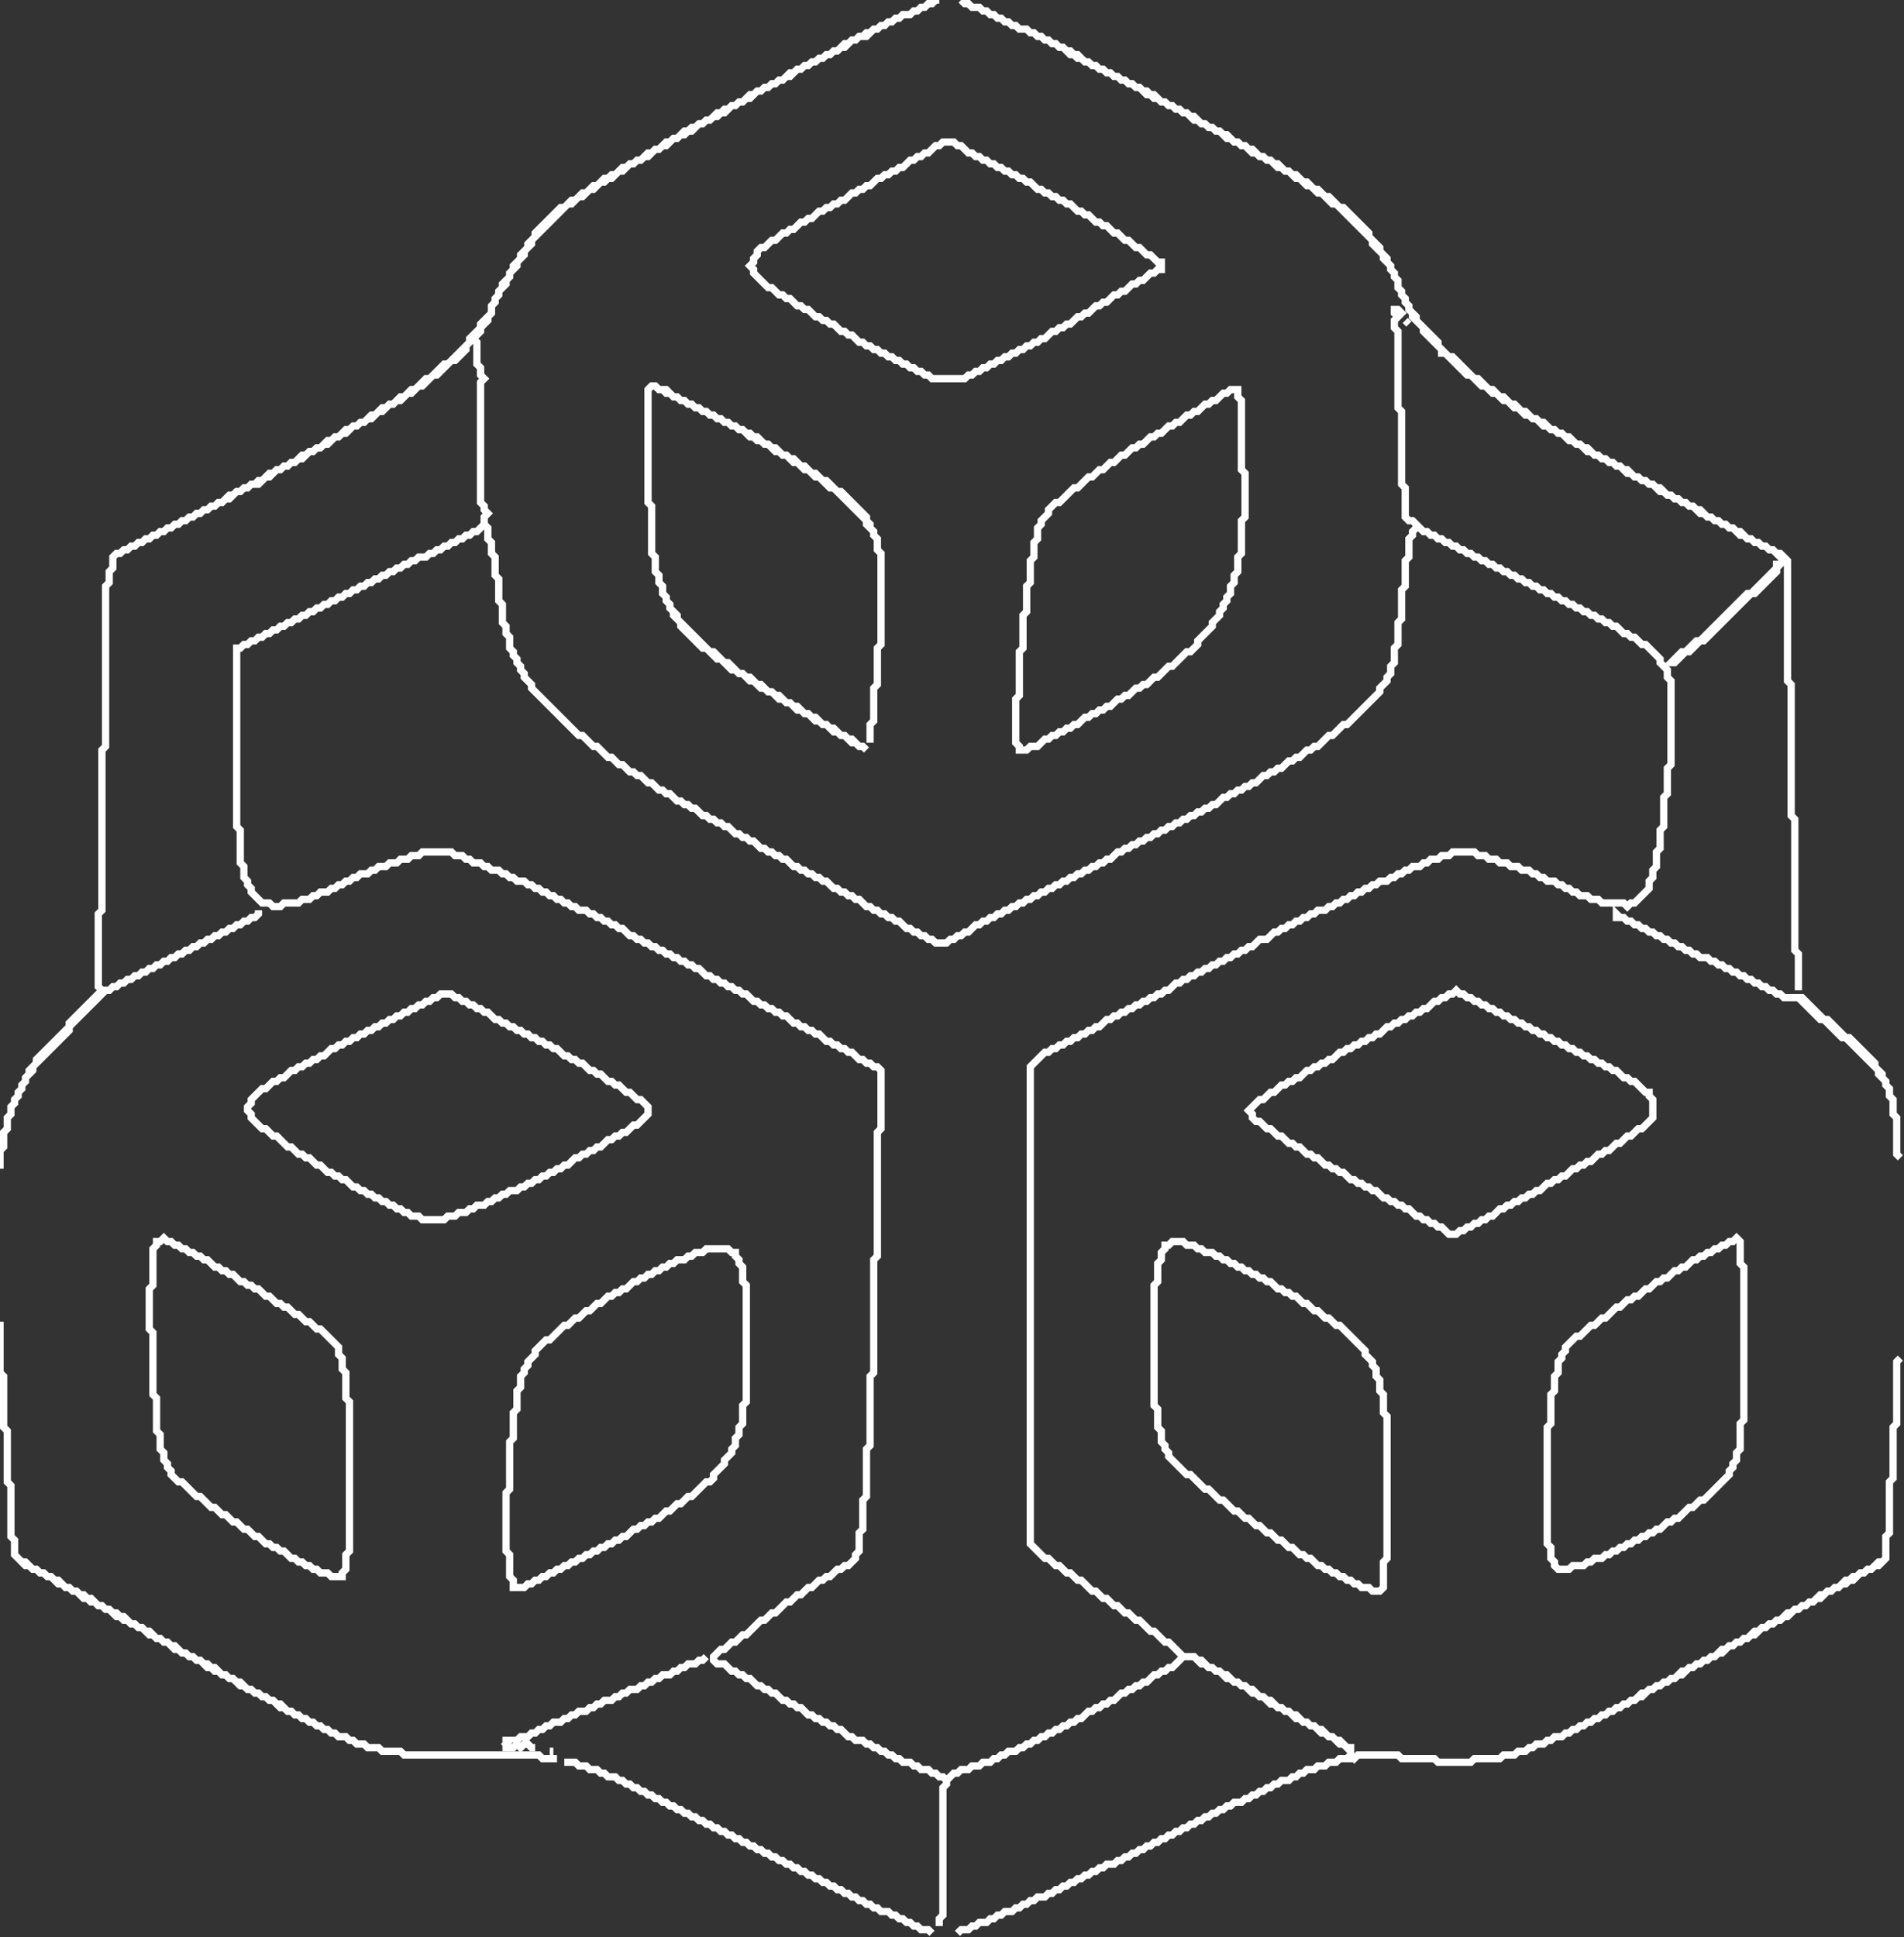 <?xml version="1.0" encoding="utf-8" ?>
<svg baseProfile="full" height="532px" version="1.1" width="523px" xmlns="http://www.w3.org/2000/svg" xmlns:ev="http://www.w3.org/2001/xml-events" xmlns:xlink="http://www.w3.org/1999/xlink"><rect width="100%" height="100%" fill="#333333" stroke="none"/><defs /><path d="M 155,484 L 158,484 L 159,485 L 161,485 L 162,486 L 164,486 L 165,487 L 166,487 L 167,488 L 169,488 L 170,489 L 171,489 L 172,490 L 173,490 L 174,491 L 175,491 L 176,492 L 177,492 L 178,493 L 179,493 L 180,494 L 181,494 L 182,495 L 183,495 L 184,496 L 185,496 L 186,497 L 187,497 L 188,498 L 189,498 L 190,499 L 191,499 L 192,500 L 193,500 L 194,501 L 195,501 L 196,502 L 197,502 L 198,503 L 199,503 L 200,504 L 201,504 L 202,505 L 203,505 L 204,506 L 205,506 L 206,507 L 207,507 L 208,508 L 209,508 L 210,509 L 211,509 L 212,510 L 213,510 L 214,511 L 215,511 L 216,512 L 217,512 L 218,513 L 219,513 L 220,514 L 221,514 L 222,515 L 223,515 L 224,516 L 225,516 L 226,517 L 227,517 L 228,518 L 229,518 L 230,519 L 231,519 L 232,520 L 233,520 L 234,521 L 235,521 L 236,522 L 237,522 L 238,523 L 239,523 L 240,524 L 241,524 L 242,525 L 244,525 L 245,526 L 246,526 L 247,527 L 248,527 L 249,528 L 250,528 L 251,529 L 252,529 L 253,530 L 255,530 L 256,531 L 255,530 L 253,530 L 252,529 L 251,529 L 250,528 L 249,528 L 248,527 L 247,527 L 246,526 L 245,526 L 244,525 L 242,525 L 241,524 L 240,524 L 239,523 L 238,523 L 237,522 L 236,522 L 235,521 L 234,521 L 233,520 L 232,520 L 231,519 L 230,519 L 229,518 L 228,518 L 227,517 L 226,517 L 225,516 L 224,516 L 223,515 L 222,515 L 221,514 L 220,514 L 219,513 L 218,513 L 217,512 L 216,512 L 215,511 L 214,511 L 213,510 L 212,510 L 211,509 L 210,509 L 209,508 L 208,508 L 207,507 L 206,507 L 205,506 L 204,506 L 203,505 L 202,505 L 201,504 L 200,504 L 199,503 L 198,503 L 197,502 L 196,502 L 195,501 L 194,501 L 193,500 L 192,500 L 191,499 L 190,499 L 189,498 L 188,498 L 187,497 L 186,497 L 185,496 L 184,496 L 183,495 L 182,495 L 181,494 L 180,494 L 179,493 L 178,493 L 177,492 L 176,492 L 175,491 L 174,491 L 173,490 L 172,490 L 171,489 L 170,489 L 169,488 L 167,488 L 166,487 L 165,487 L 164,486 L 162,486 L 161,485 L 159,485 L 158,484 Z" fill="none" stroke="white" stroke-width="2" /><path d="M 151,481 L 152,481 Z" fill="none" stroke="white" stroke-width="2" /><path d="M 194,455 L 193,456 L 192,456 L 191,457 L 189,457 L 188,458 L 187,458 L 186,459 L 185,459 L 184,460 L 182,460 L 181,461 L 180,461 L 179,462 L 178,462 L 177,463 L 176,463 L 175,464 L 173,464 L 172,465 L 171,465 L 170,466 L 169,466 L 168,467 L 166,467 L 165,468 L 164,468 L 163,469 L 162,469 L 161,470 L 159,470 L 158,471 L 157,471 L 156,472 L 155,472 L 154,473 L 152,473 L 151,474 L 150,474 L 149,475 L 148,475 L 147,476 L 146,476 L 145,477 L 143,477 L 142,478 L 142,479 L 141,480 L 140,480 L 139,479 L 140,478 L 139,478 L 139,480 L 141,480 L 142,479 L 143,480 L 144,479 L 145,479 L 146,480 L 147,480 L 146,480 L 145,479 L 144,479 L 143,480 L 142,479 L 142,478 L 143,477 L 145,477 L 146,476 L 147,476 L 148,475 L 149,475 L 150,474 L 151,474 L 152,473 L 154,473 L 155,472 L 156,472 L 157,471 L 158,471 L 159,470 L 161,470 L 162,469 L 163,469 L 164,468 L 165,468 L 166,467 L 168,467 L 169,466 L 170,466 L 171,465 L 172,465 L 173,464 L 175,464 L 176,463 L 177,463 L 178,462 L 179,462 L 180,461 L 181,461 L 182,460 L 184,460 L 185,459 L 186,459 L 187,458 L 188,458 L 189,457 L 191,457 L 192,456 L 193,456 Z" fill="none" stroke="white" stroke-width="2" /><path d="M 0,363 L 0,377 L 1,378 L 1,392 L 2,393 L 2,407 L 3,408 L 3,422 L 4,423 L 4,427 L 7,430 L 8,430 L 9,431 L 10,431 L 11,432 L 12,432 L 13,433 L 14,433 L 16,435 L 17,435 L 18,436 L 19,436 L 20,437 L 21,437 L 23,439 L 24,439 L 25,440 L 26,440 L 27,441 L 28,441 L 29,442 L 30,442 L 32,444 L 33,444 L 34,445 L 35,445 L 36,446 L 37,446 L 38,447 L 39,447 L 41,449 L 42,449 L 43,450 L 44,450 L 45,451 L 46,451 L 48,453 L 49,453 L 50,454 L 51,454 L 52,455 L 53,455 L 54,456 L 55,456 L 57,458 L 58,458 L 59,459 L 60,459 L 61,460 L 62,460 L 63,461 L 64,461 L 66,463 L 67,463 L 68,464 L 69,464 L 70,465 L 71,465 L 72,466 L 73,466 L 74,467 L 75,467 L 77,469 L 78,469 L 79,470 L 80,470 L 81,471 L 82,471 L 83,472 L 84,472 L 85,473 L 86,473 L 87,474 L 88,474 L 89,475 L 90,475 L 91,476 L 92,476 L 93,477 L 95,477 L 96,478 L 97,478 L 98,479 L 100,479 L 101,480 L 104,480 L 105,481 L 110,481 L 111,482 L 148,482 L 149,483 L 153,483 L 149,483 L 148,482 L 111,482 L 110,481 L 105,481 L 104,480 L 101,480 L 100,479 L 98,479 L 97,478 L 96,478 L 95,477 L 93,477 L 92,476 L 91,476 L 90,475 L 89,475 L 88,474 L 87,474 L 86,473 L 85,473 L 84,472 L 83,472 L 82,471 L 81,471 L 80,470 L 79,470 L 77,468 L 76,468 L 75,467 L 74,467 L 73,466 L 72,466 L 71,465 L 70,465 L 69,464 L 68,464 L 66,462 L 65,462 L 64,461 L 63,461 L 62,460 L 61,460 L 59,458 L 58,458 L 57,457 L 56,457 L 55,456 L 54,456 L 53,455 L 52,455 L 51,454 L 50,454 L 48,452 L 47,452 L 46,451 L 45,451 L 44,450 L 43,450 L 41,448 L 40,448 L 39,447 L 38,447 L 37,446 L 36,446 L 34,444 L 33,444 L 32,443 L 31,443 L 30,442 L 29,442 L 28,441 L 27,441 L 25,439 L 24,439 L 23,438 L 22,438 L 21,437 L 20,437 L 19,436 L 18,436 L 16,434 L 15,434 L 14,433 L 13,433 L 12,432 L 11,432 L 10,431 L 9,431 L 7,429 L 6,429 L 4,427 L 4,423 L 3,422 L 3,408 L 2,407 L 2,393 L 1,392 L 1,378 L 0,377 Z" fill="none" stroke="white" stroke-width="2" /><path d="M 194,343 L 193,344 L 191,344 L 190,345 L 189,345 L 188,346 L 186,346 L 185,347 L 184,347 L 183,348 L 182,348 L 181,349 L 180,349 L 179,350 L 178,350 L 177,351 L 176,351 L 175,352 L 174,352 L 172,354 L 171,354 L 170,355 L 169,355 L 168,356 L 167,356 L 165,358 L 164,358 L 162,360 L 161,360 L 159,362 L 158,362 L 156,364 L 155,364 L 151,368 L 150,368 L 147,371 L 147,372 L 145,374 L 145,375 L 144,376 L 144,377 L 143,378 L 143,381 L 142,382 L 142,387 L 141,388 L 141,395 L 140,396 L 140,409 L 139,410 L 139,426 L 140,427 L 140,433 L 141,434 L 141,436 L 144,436 L 145,435 L 146,435 L 147,434 L 148,434 L 149,433 L 150,433 L 151,432 L 152,432 L 153,431 L 154,431 L 155,430 L 156,430 L 157,429 L 158,429 L 159,428 L 160,428 L 161,427 L 162,427 L 163,426 L 164,426 L 165,425 L 166,425 L 167,424 L 168,424 L 169,423 L 170,423 L 171,422 L 172,422 L 174,420 L 175,420 L 176,419 L 177,419 L 178,418 L 179,418 L 180,417 L 181,417 L 183,415 L 184,415 L 186,413 L 187,413 L 189,411 L 190,411 L 194,407 L 195,407 L 196,406 L 196,405 L 199,402 L 199,401 L 201,399 L 201,398 L 202,397 L 202,395 L 203,394 L 203,392 L 204,391 L 204,386 L 205,385 L 205,353 L 204,352 L 204,348 L 203,347 L 203,346 L 202,345 L 202,344 L 201,344 L 200,343 Z" fill="none" stroke="white" stroke-width="2" /><path d="M 322,341 L 321,342 L 320,342 L 320,343 L 319,344 L 319,346 L 318,347 L 318,352 L 317,353 L 317,386 L 318,387 L 318,392 L 319,393 L 319,396 L 320,397 L 320,398 L 321,399 L 321,400 L 326,405 L 327,405 L 331,409 L 332,409 L 335,412 L 336,412 L 339,415 L 340,415 L 342,417 L 343,417 L 345,419 L 346,419 L 348,421 L 349,421 L 351,423 L 352,423 L 354,425 L 355,425 L 357,427 L 358,427 L 359,428 L 360,428 L 362,430 L 363,430 L 364,431 L 365,431 L 366,432 L 367,432 L 368,433 L 369,433 L 370,434 L 371,434 L 372,435 L 373,435 L 374,436 L 376,436 L 377,437 L 379,437 L 380,436 L 380,429 L 381,428 L 381,389 L 380,388 L 380,383 L 379,382 L 379,379 L 378,378 L 378,376 L 377,375 L 377,374 L 375,372 L 375,371 L 368,364 L 367,364 L 365,362 L 364,362 L 362,360 L 361,360 L 359,358 L 358,358 L 356,356 L 355,356 L 354,355 L 353,355 L 352,354 L 351,354 L 349,352 L 348,352 L 347,351 L 346,351 L 345,350 L 344,350 L 343,349 L 342,349 L 341,348 L 340,348 L 339,347 L 338,347 L 337,346 L 336,346 L 335,345 L 334,345 L 333,344 L 331,344 L 330,343 L 329,343 L 328,342 L 326,342 L 325,341 Z" fill="none" stroke="white" stroke-width="2" /><path d="M 477,340 L 476,341 L 475,341 L 474,342 L 473,342 L 472,343 L 471,343 L 470,344 L 469,344 L 468,345 L 467,345 L 466,346 L 465,346 L 463,348 L 462,348 L 461,349 L 460,349 L 458,351 L 457,351 L 456,352 L 455,352 L 453,354 L 452,354 L 450,356 L 449,356 L 448,357 L 447,357 L 445,359 L 444,359 L 441,362 L 440,362 L 438,364 L 437,364 L 434,367 L 433,367 L 430,370 L 430,371 L 429,372 L 429,373 L 428,374 L 428,377 L 427,378 L 427,382 L 426,383 L 426,391 L 425,392 L 425,424 L 426,425 L 426,428 L 427,429 L 427,430 L 428,431 L 431,431 L 432,430 L 435,430 L 436,429 L 437,429 L 438,428 L 440,428 L 441,427 L 442,427 L 443,426 L 444,426 L 445,425 L 446,425 L 447,424 L 448,424 L 449,423 L 450,423 L 451,422 L 452,422 L 453,421 L 454,421 L 455,420 L 456,420 L 458,418 L 459,418 L 460,417 L 461,417 L 464,414 L 465,414 L 467,412 L 468,412 L 475,405 L 475,404 L 476,403 L 476,402 L 477,401 L 477,399 L 478,398 L 478,391 L 479,390 L 479,348 L 478,347 L 478,341 Z" fill="none" stroke="white" stroke-width="2" /><path d="M 45,340 L 44,341 L 43,341 L 43,342 L 42,343 L 42,353 L 41,354 L 41,365 L 42,366 L 42,383 L 43,384 L 43,393 L 44,394 L 44,398 L 45,399 L 45,401 L 46,402 L 46,403 L 47,404 L 47,405 L 49,407 L 50,407 L 54,411 L 55,411 L 58,414 L 59,414 L 61,416 L 62,416 L 64,418 L 65,418 L 67,420 L 68,420 L 70,422 L 71,422 L 73,424 L 74,424 L 75,425 L 76,425 L 77,426 L 78,426 L 80,428 L 81,428 L 82,429 L 83,429 L 84,430 L 85,430 L 86,431 L 87,431 L 88,432 L 90,432 L 91,433 L 94,433 L 94,432 L 95,431 L 95,427 L 96,426 L 96,385 L 95,384 L 95,377 L 94,376 L 94,373 L 93,372 L 93,370 L 88,365 L 87,365 L 85,363 L 84,363 L 82,361 L 81,361 L 79,359 L 78,359 L 77,358 L 76,358 L 74,356 L 73,356 L 71,354 L 70,354 L 69,353 L 68,353 L 67,352 L 66,352 L 64,350 L 63,350 L 62,349 L 61,349 L 60,348 L 59,348 L 57,346 L 56,346 L 55,345 L 54,345 L 53,344 L 52,344 L 51,343 L 50,343 L 49,342 L 48,342 L 47,341 L 46,341 Z" fill="none" stroke="white" stroke-width="2" /><path d="M 121,273 L 120,274 L 119,274 L 118,275 L 117,275 L 116,276 L 115,276 L 114,277 L 113,277 L 112,278 L 111,278 L 110,279 L 109,279 L 108,280 L 107,280 L 106,281 L 105,281 L 104,282 L 103,282 L 102,283 L 101,283 L 100,284 L 99,284 L 98,285 L 97,285 L 96,286 L 95,286 L 94,287 L 93,287 L 92,288 L 91,288 L 89,290 L 88,290 L 87,291 L 86,291 L 85,292 L 84,292 L 83,293 L 82,293 L 81,294 L 80,294 L 78,296 L 77,296 L 76,297 L 75,297 L 73,299 L 72,299 L 69,302 L 69,303 L 68,304 L 68,305 L 69,306 L 69,307 L 72,310 L 73,310 L 75,312 L 76,312 L 79,315 L 80,315 L 82,317 L 83,317 L 84,318 L 85,318 L 87,320 L 88,320 L 90,322 L 91,322 L 92,323 L 93,323 L 94,324 L 95,324 L 97,326 L 98,326 L 99,327 L 100,327 L 101,328 L 102,328 L 103,329 L 104,329 L 105,330 L 106,330 L 107,331 L 108,331 L 109,332 L 110,332 L 111,333 L 112,333 L 113,334 L 115,334 L 116,335 L 122,335 L 123,334 L 125,334 L 126,333 L 128,333 L 129,332 L 130,332 L 131,331 L 133,331 L 134,330 L 135,330 L 136,329 L 137,329 L 138,328 L 139,328 L 140,327 L 142,327 L 143,326 L 144,326 L 145,325 L 146,325 L 147,324 L 148,324 L 149,323 L 150,323 L 151,322 L 152,322 L 153,321 L 154,321 L 155,320 L 156,320 L 158,318 L 159,318 L 160,317 L 161,317 L 162,316 L 163,316 L 164,315 L 165,315 L 167,313 L 168,313 L 169,312 L 170,312 L 171,311 L 172,311 L 174,309 L 175,309 L 178,306 L 178,304 L 176,302 L 175,302 L 173,300 L 172,300 L 170,298 L 169,298 L 168,297 L 167,297 L 165,295 L 164,295 L 163,294 L 162,294 L 160,292 L 159,292 L 158,291 L 157,291 L 156,290 L 155,290 L 153,288 L 152,288 L 151,287 L 150,287 L 149,286 L 148,286 L 147,285 L 146,285 L 145,284 L 144,284 L 143,283 L 142,283 L 141,282 L 140,282 L 139,281 L 138,281 L 137,280 L 136,280 L 134,278 L 133,278 L 132,277 L 131,277 L 130,276 L 129,276 L 128,275 L 127,275 L 126,274 L 125,274 L 124,273 Z" fill="none" stroke="white" stroke-width="2" /><path d="M 400,272 L 399,273 L 398,273 L 397,274 L 396,274 L 395,275 L 394,275 L 392,277 L 391,277 L 390,278 L 389,278 L 388,279 L 387,279 L 386,280 L 385,280 L 384,281 L 383,281 L 382,282 L 381,282 L 379,284 L 378,284 L 377,285 L 376,285 L 375,286 L 374,286 L 373,287 L 372,287 L 371,288 L 370,288 L 369,289 L 368,289 L 366,291 L 365,291 L 364,292 L 363,292 L 362,293 L 361,293 L 360,294 L 359,294 L 357,296 L 356,296 L 355,297 L 354,297 L 353,298 L 352,298 L 350,300 L 349,300 L 347,302 L 346,302 L 343,305 L 344,306 L 344,307 L 345,308 L 346,308 L 348,310 L 349,310 L 351,312 L 352,312 L 354,314 L 355,314 L 356,315 L 357,315 L 359,317 L 360,317 L 361,318 L 362,318 L 364,320 L 365,320 L 366,321 L 367,321 L 368,322 L 369,322 L 371,324 L 372,324 L 373,325 L 374,325 L 375,326 L 376,326 L 377,327 L 378,327 L 380,329 L 381,329 L 382,330 L 383,330 L 384,331 L 385,331 L 386,332 L 387,332 L 389,334 L 390,334 L 391,335 L 392,335 L 393,336 L 394,336 L 395,337 L 396,337 L 398,339 L 400,339 L 401,338 L 402,338 L 403,337 L 404,337 L 405,336 L 406,336 L 407,335 L 408,335 L 409,334 L 410,334 L 412,332 L 413,332 L 414,331 L 415,331 L 416,330 L 417,330 L 418,329 L 419,329 L 420,328 L 421,328 L 422,327 L 423,327 L 425,325 L 426,325 L 427,324 L 428,324 L 429,323 L 430,323 L 432,321 L 433,321 L 434,320 L 435,320 L 436,319 L 437,319 L 439,317 L 440,317 L 441,316 L 442,316 L 444,314 L 445,314 L 447,312 L 448,312 L 450,310 L 451,310 L 454,307 L 454,302 L 453,301 L 453,300 L 452,300 L 449,297 L 448,297 L 447,296 L 446,296 L 444,294 L 443,294 L 442,293 L 441,293 L 440,292 L 439,292 L 438,291 L 437,291 L 436,290 L 435,290 L 434,289 L 433,289 L 432,288 L 431,288 L 430,287 L 429,287 L 428,286 L 427,286 L 426,285 L 425,285 L 424,284 L 423,284 L 422,283 L 421,283 L 420,282 L 419,282 L 418,281 L 417,281 L 416,280 L 415,280 L 414,279 L 413,279 L 412,278 L 411,278 L 410,277 L 409,277 L 408,276 L 407,276 L 406,275 L 405,275 L 404,274 L 403,274 L 402,273 L 401,273 Z" fill="none" stroke="white" stroke-width="2" /><path d="M 444,251 L 444,252 L 446,252 L 447,253 L 448,253 L 449,254 L 450,254 L 451,255 L 452,255 L 453,256 L 454,256 L 455,257 L 456,257 L 457,258 L 458,258 L 459,259 L 460,259 L 461,260 L 462,260 L 463,261 L 464,261 L 465,262 L 466,262 L 467,263 L 469,263 L 470,264 L 471,264 L 472,265 L 473,265 L 474,266 L 475,266 L 476,267 L 477,267 L 478,268 L 479,268 L 480,269 L 481,269 L 482,270 L 483,270 L 484,271 L 485,271 L 486,272 L 487,272 L 488,273 L 489,273 L 490,274 L 494,274 L 500,280 L 501,280 L 506,285 L 507,285 L 516,294 L 516,295 L 518,297 L 518,298 L 519,299 L 519,301 L 520,302 L 520,306 L 521,307 L 521,317 L 522,318 L 521,317 L 521,307 L 520,306 L 520,302 L 519,301 L 519,299 L 518,298 L 518,297 L 517,296 L 517,295 L 515,293 L 515,292 L 508,285 L 507,285 L 502,280 L 501,280 L 495,274 L 490,274 L 489,273 L 488,273 L 487,272 L 486,272 L 485,271 L 484,271 L 483,270 L 482,270 L 481,269 L 480,269 L 479,268 L 478,268 L 477,267 L 476,267 L 475,266 L 474,266 L 473,265 L 472,265 L 471,264 L 470,264 L 469,263 L 467,263 L 466,262 L 465,262 L 464,261 L 463,261 L 462,260 L 461,260 L 460,259 L 459,259 L 458,258 L 457,258 L 456,257 L 455,257 L 454,256 L 453,256 L 452,255 L 451,255 L 450,254 L 449,254 L 448,253 L 447,253 L 446,252 L 445,252 Z" fill="none" stroke="white" stroke-width="2" /><path d="M 338,107 L 337,108 L 336,108 L 334,110 L 333,110 L 332,111 L 331,111 L 329,113 L 328,113 L 327,114 L 326,114 L 324,116 L 323,116 L 322,117 L 321,117 L 319,119 L 318,119 L 317,120 L 316,120 L 314,122 L 313,122 L 312,123 L 311,123 L 309,125 L 308,125 L 306,127 L 305,127 L 303,129 L 302,129 L 300,131 L 299,131 L 296,134 L 295,134 L 291,138 L 290,138 L 288,140 L 288,141 L 286,143 L 286,144 L 285,145 L 285,148 L 284,149 L 284,153 L 283,154 L 283,160 L 282,161 L 282,168 L 281,169 L 281,178 L 280,179 L 280,191 L 279,192 L 279,204 L 280,205 L 280,206 L 282,206 L 283,205 L 285,205 L 287,203 L 288,203 L 289,202 L 290,202 L 291,201 L 292,201 L 293,200 L 294,200 L 295,199 L 296,199 L 298,197 L 299,197 L 300,196 L 301,196 L 302,195 L 303,195 L 304,194 L 305,194 L 307,192 L 308,192 L 309,191 L 310,191 L 312,189 L 313,189 L 314,188 L 315,188 L 317,186 L 318,186 L 321,183 L 322,183 L 326,179 L 327,179 L 329,177 L 329,176 L 333,172 L 333,171 L 335,169 L 335,168 L 336,167 L 336,166 L 337,165 L 337,164 L 338,163 L 338,161 L 339,160 L 339,158 L 340,157 L 340,153 L 341,152 L 341,143 L 342,142 L 342,130 L 341,129 L 341,110 L 340,109 L 340,107 Z" fill="none" stroke="white" stroke-width="2" /><path d="M 179,106 L 178,107 L 178,138 L 179,139 L 179,152 L 180,153 L 180,157 L 181,158 L 181,160 L 182,161 L 182,163 L 183,164 L 183,165 L 184,166 L 184,167 L 185,168 L 185,169 L 187,171 L 187,172 L 193,178 L 194,178 L 197,181 L 198,181 L 201,184 L 202,184 L 203,185 L 204,185 L 206,187 L 207,187 L 209,189 L 210,189 L 211,190 L 212,190 L 214,192 L 215,192 L 216,193 L 217,193 L 219,195 L 220,195 L 221,196 L 222,196 L 224,198 L 225,198 L 226,199 L 227,199 L 229,201 L 230,201 L 231,202 L 232,202 L 234,204 L 235,204 L 236,205 L 237,205 L 238,206 L 237,205 L 236,205 L 234,203 L 233,203 L 232,202 L 231,202 L 229,200 L 228,200 L 227,199 L 226,199 L 224,197 L 223,197 L 222,196 L 221,196 L 219,194 L 218,194 L 217,193 L 216,193 L 214,191 L 213,191 L 212,190 L 211,190 L 209,188 L 208,188 L 206,186 L 205,186 L 204,185 L 203,185 L 200,182 L 199,182 L 196,179 L 195,179 L 186,170 L 186,169 L 184,167 L 184,166 L 183,165 L 183,164 L 182,163 L 182,161 L 181,160 L 181,158 L 180,157 L 180,153 L 179,152 L 179,139 L 178,138 L 178,107 L 179,106 L 180,106 L 181,107 L 182,107 L 183,108 L 184,108 L 185,109 L 186,109 L 187,110 L 188,110 L 189,111 L 190,111 L 191,112 L 192,112 L 193,113 L 194,113 L 195,114 L 196,114 L 197,115 L 198,115 L 199,116 L 200,116 L 201,117 L 202,117 L 203,118 L 204,118 L 206,120 L 207,120 L 208,121 L 209,121 L 210,122 L 211,122 L 213,124 L 214,124 L 215,125 L 216,125 L 218,127 L 219,127 L 221,129 L 222,129 L 224,131 L 225,131 L 228,134 L 229,134 L 238,143 L 238,144 L 240,146 L 240,147 L 241,148 L 241,151 L 242,152 L 242,177 L 241,178 L 241,188 L 240,189 L 240,198 L 239,199 L 239,204 L 239,199 L 240,198 L 240,189 L 241,188 L 241,178 L 242,177 L 242,152 L 241,151 L 241,148 L 240,147 L 240,146 L 239,145 L 239,144 L 238,143 L 238,142 L 231,135 L 230,135 L 227,132 L 226,132 L 224,130 L 223,130 L 221,128 L 220,128 L 218,126 L 217,126 L 216,125 L 215,125 L 213,123 L 212,123 L 211,122 L 210,122 L 208,120 L 207,120 L 206,119 L 205,119 L 204,118 L 203,118 L 202,117 L 201,117 L 200,116 L 199,116 L 198,115 L 197,115 L 196,114 L 195,114 L 194,113 L 193,113 L 192,112 L 191,112 L 190,111 L 189,111 L 188,110 L 187,110 L 186,109 L 185,109 L 183,107 L 181,107 L 180,106 Z" fill="none" stroke="white" stroke-width="2" /><path d="M 386,88 L 387,89 Z" fill="none" stroke="white" stroke-width="2" /><path d="M 259,39 L 258,40 L 257,40 L 255,42 L 254,42 L 253,43 L 252,43 L 251,44 L 250,44 L 248,46 L 247,46 L 246,47 L 245,47 L 244,48 L 243,48 L 242,49 L 241,49 L 239,51 L 238,51 L 237,52 L 236,52 L 235,53 L 234,53 L 232,55 L 231,55 L 230,56 L 229,56 L 228,57 L 227,57 L 226,58 L 225,58 L 223,60 L 222,60 L 221,61 L 220,61 L 218,63 L 217,63 L 216,64 L 215,64 L 213,66 L 212,66 L 210,68 L 209,68 L 208,69 L 208,70 L 207,71 L 207,72 L 206,73 L 207,74 L 207,75 L 211,79 L 212,79 L 214,81 L 215,81 L 216,82 L 217,82 L 219,84 L 220,84 L 221,85 L 222,85 L 224,87 L 225,87 L 226,88 L 227,88 L 228,89 L 229,89 L 231,91 L 232,91 L 233,92 L 234,92 L 236,94 L 237,94 L 238,95 L 239,95 L 240,96 L 241,96 L 242,97 L 243,97 L 244,98 L 245,98 L 246,99 L 247,99 L 248,100 L 249,100 L 250,101 L 251,101 L 252,102 L 253,102 L 254,103 L 255,103 L 256,104 L 265,104 L 266,103 L 267,103 L 268,102 L 269,102 L 270,101 L 271,101 L 272,100 L 273,100 L 274,99 L 275,99 L 276,98 L 277,98 L 278,97 L 279,97 L 280,96 L 281,96 L 282,95 L 283,95 L 284,94 L 285,94 L 286,93 L 287,93 L 289,91 L 290,91 L 291,90 L 292,90 L 293,89 L 294,89 L 296,87 L 297,87 L 298,86 L 299,86 L 301,84 L 302,84 L 303,83 L 304,83 L 306,81 L 307,81 L 308,80 L 309,80 L 311,78 L 312,78 L 313,77 L 314,77 L 316,75 L 317,75 L 318,74 L 319,74 L 319,72 L 318,72 L 316,70 L 315,70 L 313,68 L 312,68 L 310,66 L 309,66 L 307,64 L 306,64 L 304,62 L 303,62 L 302,61 L 301,61 L 299,59 L 298,59 L 297,58 L 296,58 L 294,56 L 293,56 L 292,55 L 291,55 L 290,54 L 289,54 L 288,53 L 287,53 L 286,52 L 285,52 L 283,50 L 282,50 L 281,49 L 280,49 L 279,48 L 278,48 L 277,47 L 276,47 L 275,46 L 274,46 L 273,45 L 272,45 L 271,44 L 270,44 L 269,43 L 268,43 L 267,42 L 266,42 L 264,40 L 263,40 L 262,39 Z" fill="none" stroke="white" stroke-width="2" /><path d="M 264,0 L 265,1 L 266,1 L 267,2 L 269,2 L 270,3 L 271,3 L 272,4 L 273,4 L 274,5 L 275,5 L 276,6 L 277,6 L 278,7 L 279,7 L 280,8 L 282,8 L 283,9 L 284,9 L 285,10 L 286,10 L 287,11 L 288,11 L 289,12 L 290,12 L 291,13 L 292,13 L 294,15 L 295,15 L 296,16 L 297,16 L 298,17 L 299,17 L 300,18 L 301,18 L 302,19 L 303,19 L 304,20 L 305,20 L 306,21 L 307,21 L 308,22 L 309,22 L 310,23 L 311,23 L 312,24 L 313,24 L 315,26 L 316,26 L 317,27 L 318,27 L 319,28 L 320,28 L 321,29 L 322,29 L 323,30 L 324,30 L 325,31 L 326,31 L 328,33 L 329,33 L 330,34 L 331,34 L 332,35 L 333,35 L 334,36 L 335,36 L 337,38 L 338,38 L 339,39 L 340,39 L 341,40 L 342,40 L 344,42 L 345,42 L 346,43 L 347,43 L 348,44 L 349,44 L 351,46 L 352,46 L 353,47 L 354,47 L 356,49 L 357,49 L 359,51 L 360,51 L 362,53 L 363,53 L 366,56 L 367,56 L 377,66 L 377,67 L 380,70 L 380,71 L 382,73 L 382,74 L 383,75 L 383,76 L 384,77 L 384,79 L 385,80 L 385,81 L 386,82 L 386,83 L 387,84 L 387,85 L 388,86 L 388,87 L 391,90 L 391,91 L 396,96 L 396,97 L 397,97 L 403,103 L 404,103 L 407,106 L 408,106 L 410,108 L 411,108 L 413,110 L 414,110 L 416,112 L 417,112 L 419,114 L 420,114 L 421,115 L 422,115 L 424,117 L 425,117 L 426,118 L 427,118 L 428,119 L 429,119 L 431,121 L 432,121 L 433,122 L 434,122 L 436,124 L 437,124 L 438,125 L 439,125 L 440,126 L 441,126 L 442,127 L 443,127 L 444,128 L 445,128 L 447,130 L 448,130 L 449,131 L 450,131 L 451,132 L 452,132 L 453,133 L 454,133 L 456,135 L 457,135 L 458,136 L 459,136 L 460,137 L 461,137 L 462,138 L 463,138 L 464,139 L 465,139 L 467,141 L 468,141 L 469,142 L 470,142 L 471,143 L 472,143 L 473,144 L 474,144 L 475,145 L 476,145 L 478,147 L 479,147 L 480,148 L 481,148 L 482,149 L 483,149 L 484,150 L 485,150 L 486,151 L 487,151 L 490,154 L 489,155 L 488,155 L 488,156 L 481,163 L 480,163 L 467,176 L 466,176 L 463,179 L 462,179 L 459,182 L 460,182 L 463,179 L 464,179 L 467,176 L 468,176 L 481,163 L 482,163 L 488,157 L 488,156 L 490,154 L 491,155 L 491,187 L 492,188 L 492,224 L 493,225 L 493,261 L 494,262 L 494,272 L 494,262 L 493,261 L 493,225 L 492,224 L 492,188 L 491,187 L 491,154 L 489,152 L 488,152 L 487,151 L 486,151 L 485,150 L 484,150 L 483,149 L 482,149 L 481,148 L 480,148 L 478,146 L 477,146 L 476,145 L 475,145 L 474,144 L 473,144 L 472,143 L 471,143 L 470,142 L 469,142 L 467,140 L 466,140 L 465,139 L 464,139 L 463,138 L 462,138 L 461,137 L 460,137 L 459,136 L 458,136 L 456,134 L 455,134 L 454,133 L 453,133 L 452,132 L 451,132 L 450,131 L 449,131 L 447,129 L 446,129 L 445,128 L 444,128 L 443,127 L 442,127 L 441,126 L 440,126 L 439,125 L 438,125 L 436,123 L 435,123 L 434,122 L 433,122 L 431,120 L 430,120 L 429,119 L 428,119 L 427,118 L 426,118 L 424,116 L 423,116 L 422,115 L 421,115 L 419,113 L 418,113 L 416,111 L 415,111 L 413,109 L 412,109 L 410,107 L 409,107 L 406,104 L 405,104 L 399,98 L 398,98 L 395,95 L 395,94 L 389,88 L 389,87 L 387,85 L 387,84 L 386,83 L 386,82 L 385,81 L 385,80 L 384,79 L 384,77 L 383,76 L 383,75 L 382,74 L 382,73 L 381,72 L 381,71 L 379,69 L 379,68 L 376,65 L 376,64 L 369,57 L 368,57 L 365,54 L 364,54 L 362,52 L 361,52 L 359,50 L 358,50 L 356,48 L 355,48 L 354,47 L 353,47 L 351,45 L 350,45 L 349,44 L 348,44 L 347,43 L 346,43 L 344,41 L 343,41 L 342,40 L 341,40 L 340,39 L 339,39 L 337,37 L 336,37 L 335,36 L 334,36 L 333,35 L 332,35 L 331,34 L 330,34 L 328,32 L 327,32 L 326,31 L 325,31 L 324,30 L 323,30 L 322,29 L 321,29 L 320,28 L 319,28 L 317,26 L 316,26 L 315,25 L 314,25 L 313,24 L 312,24 L 311,23 L 310,23 L 309,22 L 308,22 L 307,21 L 306,21 L 305,20 L 304,20 L 303,19 L 302,19 L 301,18 L 300,18 L 299,17 L 298,17 L 296,15 L 295,15 L 294,14 L 293,14 L 292,13 L 291,13 L 290,12 L 289,12 L 288,11 L 287,11 L 286,10 L 285,10 L 284,9 L 283,9 L 282,8 L 280,8 L 279,7 L 278,7 L 277,6 L 276,6 L 275,5 L 274,5 L 273,4 L 272,4 L 271,3 L 270,3 L 269,2 L 267,2 L 266,1 L 265,1 Z" fill="none" stroke="white" stroke-width="2" /><path d="M 257,0 L 256,1 L 255,1 L 254,2 L 253,2 L 252,3 L 251,3 L 250,4 L 248,4 L 247,5 L 246,5 L 245,6 L 244,6 L 243,7 L 242,7 L 241,8 L 240,8 L 239,9 L 238,9 L 237,10 L 236,10 L 235,11 L 234,11 L 233,12 L 232,12 L 230,14 L 229,14 L 228,15 L 227,15 L 226,16 L 225,16 L 224,17 L 223,17 L 222,18 L 221,18 L 220,19 L 219,19 L 218,20 L 217,20 L 215,22 L 214,22 L 213,23 L 212,23 L 211,24 L 210,24 L 209,25 L 208,25 L 207,26 L 206,26 L 204,28 L 203,28 L 202,29 L 201,29 L 200,30 L 199,30 L 198,31 L 197,31 L 195,33 L 194,33 L 193,34 L 192,34 L 191,35 L 190,35 L 189,36 L 188,36 L 186,38 L 185,38 L 184,39 L 183,39 L 181,41 L 180,41 L 179,42 L 178,42 L 176,44 L 175,44 L 174,45 L 173,45 L 172,46 L 171,46 L 169,48 L 168,48 L 167,49 L 166,49 L 164,51 L 163,51 L 161,53 L 160,53 L 158,55 L 157,55 L 155,57 L 154,57 L 147,64 L 147,65 L 145,67 L 145,68 L 143,70 L 143,71 L 141,73 L 141,74 L 140,75 L 140,76 L 138,78 L 138,79 L 137,80 L 137,81 L 136,82 L 136,83 L 135,84 L 135,86 L 132,89 L 132,90 L 129,93 L 129,94 L 123,100 L 122,100 L 118,104 L 117,104 L 114,107 L 113,107 L 111,109 L 110,109 L 108,111 L 107,111 L 106,112 L 105,112 L 103,114 L 102,114 L 100,116 L 99,116 L 98,117 L 97,117 L 96,118 L 95,118 L 93,120 L 92,120 L 91,121 L 90,121 L 88,123 L 87,123 L 86,124 L 85,124 L 84,125 L 83,125 L 81,127 L 80,127 L 79,128 L 78,128 L 77,129 L 76,129 L 75,130 L 74,130 L 72,132 L 71,132 L 70,133 L 69,133 L 68,134 L 67,134 L 66,135 L 65,135 L 64,136 L 63,136 L 61,138 L 60,138 L 59,139 L 58,139 L 57,140 L 56,140 L 55,141 L 54,141 L 53,142 L 52,142 L 51,143 L 50,143 L 49,144 L 48,144 L 47,145 L 46,145 L 45,146 L 44,146 L 43,147 L 42,147 L 41,148 L 40,148 L 39,149 L 38,149 L 37,150 L 36,150 L 35,151 L 34,151 L 33,152 L 32,152 L 31,153 L 31,156 L 30,157 L 30,160 L 29,161 L 29,205 L 28,206 L 28,250 L 27,251 L 27,271 L 28,272 L 19,281 L 19,282 L 10,291 L 10,292 L 8,294 L 8,295 L 7,296 L 7,297 L 6,298 L 6,299 L 5,300 L 5,301 L 4,302 L 4,303 L 3,304 L 3,306 L 2,307 L 2,310 L 1,311 L 1,315 L 0,316 L 0,321 L 0,316 L 1,315 L 1,311 L 2,310 L 2,307 L 3,306 L 3,304 L 4,303 L 4,302 L 5,301 L 5,300 L 6,299 L 6,298 L 7,297 L 7,296 L 9,294 L 9,293 L 19,283 L 19,282 L 29,272 L 30,272 L 31,271 L 32,271 L 33,270 L 34,270 L 35,269 L 36,269 L 37,268 L 38,268 L 39,267 L 40,267 L 41,266 L 42,266 L 43,265 L 44,265 L 45,264 L 46,264 L 47,263 L 48,263 L 49,262 L 50,262 L 51,261 L 52,261 L 53,260 L 54,260 L 55,259 L 56,259 L 57,258 L 58,258 L 59,257 L 60,257 L 61,256 L 62,256 L 63,255 L 64,255 L 65,254 L 66,254 L 67,253 L 68,253 L 69,252 L 70,252 L 71,251 L 71,250 L 71,251 L 70,252 L 69,252 L 68,253 L 67,253 L 66,254 L 65,254 L 64,255 L 63,255 L 62,256 L 61,256 L 60,257 L 59,257 L 58,258 L 57,258 L 56,259 L 55,259 L 54,260 L 53,260 L 52,261 L 51,261 L 50,262 L 49,262 L 48,263 L 47,263 L 46,264 L 45,264 L 44,265 L 43,265 L 42,266 L 41,266 L 40,267 L 39,267 L 38,268 L 37,268 L 36,269 L 35,269 L 34,270 L 33,270 L 32,271 L 31,271 L 30,272 L 28,272 L 27,271 L 27,251 L 28,250 L 28,206 L 29,205 L 29,161 L 30,160 L 30,157 L 31,156 L 31,153 L 32,152 L 33,152 L 34,151 L 35,151 L 36,150 L 37,150 L 38,149 L 39,149 L 40,148 L 41,148 L 42,147 L 43,147 L 44,146 L 45,146 L 46,145 L 47,145 L 48,144 L 49,144 L 50,143 L 51,143 L 52,142 L 53,142 L 54,141 L 55,141 L 56,140 L 57,140 L 58,139 L 59,139 L 60,138 L 61,138 L 62,137 L 63,137 L 65,135 L 66,135 L 67,134 L 68,134 L 69,133 L 71,133 L 73,131 L 74,131 L 76,129 L 77,129 L 78,128 L 79,128 L 80,127 L 81,127 L 82,126 L 83,126 L 85,124 L 86,124 L 87,123 L 88,123 L 89,122 L 90,122 L 92,120 L 93,120 L 94,119 L 95,119 L 97,117 L 98,117 L 99,116 L 100,116 L 101,115 L 102,115 L 104,113 L 105,113 L 107,111 L 108,111 L 109,110 L 110,110 L 112,108 L 113,108 L 115,106 L 116,106 L 119,103 L 120,103 L 124,99 L 125,99 L 128,96 L 128,95 L 130,93 L 131,94 L 131,100 L 132,101 L 132,103 L 133,104 L 132,105 L 132,138 L 133,139 L 133,140 L 134,141 L 133,142 L 133,144 L 131,146 L 130,146 L 129,147 L 128,147 L 127,148 L 126,148 L 125,149 L 124,149 L 123,150 L 122,150 L 121,151 L 120,151 L 119,152 L 118,152 L 117,153 L 115,153 L 114,154 L 113,154 L 112,155 L 111,155 L 110,156 L 109,156 L 108,157 L 107,157 L 106,158 L 105,158 L 104,159 L 103,159 L 102,160 L 101,160 L 100,161 L 99,161 L 98,162 L 97,162 L 96,163 L 95,163 L 94,164 L 93,164 L 92,165 L 91,165 L 90,166 L 89,166 L 88,167 L 87,167 L 86,168 L 85,168 L 84,169 L 83,169 L 82,170 L 81,170 L 80,171 L 79,171 L 78,172 L 77,172 L 76,173 L 75,173 L 74,174 L 73,174 L 72,175 L 71,175 L 70,176 L 69,176 L 68,177 L 67,177 L 66,178 L 65,178 L 65,227 L 66,228 L 66,237 L 67,238 L 67,241 L 68,242 L 68,243 L 69,244 L 69,245 L 72,248 L 74,248 L 75,249 L 77,249 L 78,248 L 82,248 L 83,247 L 85,247 L 86,246 L 87,246 L 88,245 L 90,245 L 91,244 L 92,244 L 93,243 L 94,243 L 95,242 L 96,242 L 97,241 L 98,241 L 99,240 L 101,240 L 102,239 L 103,239 L 104,238 L 106,238 L 107,237 L 109,237 L 110,236 L 112,236 L 113,235 L 115,235 L 116,234 L 124,234 L 125,235 L 127,235 L 128,236 L 129,236 L 130,237 L 132,237 L 133,238 L 134,238 L 135,239 L 137,239 L 138,240 L 139,240 L 140,241 L 141,241 L 142,242 L 144,242 L 145,243 L 146,243 L 147,244 L 148,244 L 149,245 L 150,245 L 151,246 L 152,246 L 153,247 L 154,247 L 155,248 L 156,248 L 157,249 L 158,249 L 159,250 L 161,250 L 162,251 L 163,251 L 164,252 L 165,252 L 166,253 L 167,253 L 168,254 L 169,254 L 170,255 L 171,255 L 173,257 L 174,257 L 175,258 L 176,258 L 177,259 L 178,259 L 179,260 L 180,260 L 181,261 L 182,261 L 183,262 L 184,262 L 185,263 L 186,263 L 187,264 L 188,264 L 189,265 L 190,265 L 191,266 L 192,266 L 194,268 L 195,268 L 196,269 L 197,269 L 198,270 L 199,270 L 200,271 L 201,271 L 202,272 L 203,272 L 204,273 L 205,273 L 207,275 L 208,275 L 209,276 L 210,276 L 211,277 L 212,277 L 213,278 L 214,278 L 215,279 L 216,279 L 218,281 L 219,281 L 220,282 L 221,282 L 222,283 L 223,283 L 224,284 L 225,284 L 227,286 L 228,286 L 229,287 L 230,287 L 231,288 L 232,288 L 233,289 L 234,289 L 236,291 L 237,291 L 238,292 L 239,292 L 240,293 L 241,293 L 242,294 L 242,310 L 241,311 L 241,345 L 240,346 L 240,377 L 239,378 L 239,397 L 238,398 L 238,411 L 237,412 L 237,420 L 236,421 L 236,426 L 235,427 L 235,428 L 233,430 L 232,430 L 231,431 L 230,431 L 228,433 L 227,433 L 226,434 L 225,434 L 223,436 L 222,436 L 220,438 L 219,438 L 217,440 L 216,440 L 213,443 L 212,443 L 210,445 L 209,445 L 205,449 L 204,449 L 202,451 L 201,451 L 199,453 L 198,453 L 196,455 L 196,456 L 197,457 L 199,457 L 201,459 L 202,459 L 203,460 L 204,460 L 205,461 L 206,461 L 208,463 L 209,463 L 210,464 L 211,464 L 212,465 L 213,465 L 215,467 L 216,467 L 217,468 L 218,468 L 219,469 L 220,469 L 222,471 L 223,471 L 224,472 L 225,472 L 226,473 L 227,473 L 228,474 L 229,474 L 230,475 L 231,475 L 233,477 L 234,477 L 235,478 L 237,478 L 238,479 L 239,479 L 240,480 L 241,480 L 242,481 L 243,481 L 244,482 L 245,482 L 246,483 L 247,483 L 248,484 L 250,484 L 251,485 L 252,485 L 253,486 L 255,486 L 256,487 L 257,487 L 258,488 L 259,488 L 260,489 L 260,490 L 259,491 L 259,526 L 258,527 L 258,529 L 258,527 L 259,526 L 259,491 L 260,490 L 260,489 L 262,487 L 263,487 L 264,486 L 266,486 L 267,485 L 269,485 L 270,484 L 272,484 L 273,483 L 274,483 L 275,482 L 276,482 L 277,481 L 279,481 L 280,480 L 281,480 L 282,479 L 283,479 L 284,478 L 285,478 L 286,477 L 287,477 L 288,476 L 289,476 L 290,475 L 291,475 L 292,474 L 293,474 L 294,473 L 295,473 L 296,472 L 297,472 L 299,470 L 300,470 L 301,469 L 302,469 L 303,468 L 304,468 L 305,467 L 306,467 L 308,465 L 309,465 L 310,464 L 311,464 L 312,463 L 313,463 L 314,462 L 315,462 L 317,460 L 318,460 L 319,459 L 320,459 L 321,458 L 322,458 L 325,455 L 328,455 L 330,457 L 331,457 L 332,458 L 333,458 L 334,459 L 335,459 L 337,461 L 338,461 L 339,462 L 340,462 L 341,463 L 342,463 L 344,465 L 345,465 L 346,466 L 347,466 L 349,468 L 350,468 L 351,469 L 352,469 L 353,470 L 354,470 L 356,472 L 357,472 L 358,473 L 359,473 L 360,474 L 361,474 L 363,476 L 364,476 L 365,477 L 366,477 L 368,479 L 369,479 L 371,481 L 371,482 L 370,483 L 368,483 L 367,484 L 365,484 L 364,485 L 362,485 L 361,486 L 359,486 L 358,487 L 357,487 L 356,488 L 355,488 L 354,489 L 352,489 L 351,490 L 350,490 L 349,491 L 348,491 L 347,492 L 346,492 L 345,493 L 344,493 L 343,494 L 342,494 L 341,495 L 339,495 L 338,496 L 337,496 L 336,497 L 335,497 L 334,498 L 333,498 L 332,499 L 331,499 L 330,500 L 329,500 L 328,501 L 327,501 L 326,502 L 325,502 L 324,503 L 323,503 L 322,504 L 321,504 L 320,505 L 319,505 L 318,506 L 317,506 L 316,507 L 315,507 L 314,508 L 313,508 L 312,509 L 311,509 L 310,510 L 309,510 L 308,511 L 307,511 L 306,512 L 304,512 L 303,513 L 302,513 L 301,514 L 300,514 L 299,515 L 298,515 L 297,516 L 296,516 L 295,517 L 294,517 L 293,518 L 292,518 L 291,519 L 290,519 L 289,520 L 288,520 L 287,521 L 285,521 L 284,522 L 283,522 L 282,523 L 281,523 L 280,524 L 279,524 L 278,525 L 276,525 L 275,526 L 274,526 L 273,527 L 272,527 L 271,528 L 269,528 L 268,529 L 267,529 L 266,530 L 264,530 L 263,531 L 264,530 L 266,530 L 267,529 L 268,529 L 269,528 L 271,528 L 272,527 L 273,527 L 274,526 L 275,526 L 276,525 L 278,525 L 279,524 L 280,524 L 281,523 L 282,523 L 283,522 L 284,522 L 285,521 L 287,521 L 288,520 L 289,520 L 290,519 L 291,519 L 292,518 L 293,518 L 294,517 L 295,517 L 296,516 L 297,516 L 298,515 L 299,515 L 300,514 L 301,514 L 302,513 L 303,513 L 304,512 L 306,512 L 307,511 L 308,511 L 309,510 L 310,510 L 311,509 L 312,509 L 313,508 L 314,508 L 315,507 L 316,507 L 317,506 L 318,506 L 319,505 L 320,505 L 321,504 L 322,504 L 323,503 L 324,503 L 325,502 L 326,502 L 327,501 L 328,501 L 329,500 L 330,500 L 331,499 L 332,499 L 333,498 L 334,498 L 335,497 L 336,497 L 337,496 L 338,496 L 339,495 L 341,495 L 342,494 L 343,494 L 344,493 L 345,493 L 346,492 L 347,492 L 348,491 L 349,491 L 350,490 L 351,490 L 352,489 L 354,489 L 355,488 L 356,488 L 357,487 L 358,487 L 359,486 L 361,486 L 362,485 L 364,485 L 365,484 L 367,484 L 368,483 L 372,483 L 373,482 L 384,482 L 385,483 L 394,483 L 395,484 L 404,484 L 405,483 L 412,483 L 413,482 L 416,482 L 417,481 L 419,481 L 420,480 L 421,480 L 422,479 L 424,479 L 425,478 L 426,478 L 427,477 L 429,477 L 430,476 L 431,476 L 432,475 L 433,475 L 434,474 L 435,474 L 436,473 L 437,473 L 438,472 L 439,472 L 440,471 L 441,471 L 442,470 L 443,470 L 444,469 L 445,469 L 446,468 L 447,468 L 448,467 L 449,467 L 450,466 L 451,466 L 453,464 L 454,464 L 455,463 L 456,463 L 457,462 L 458,462 L 459,461 L 460,461 L 461,460 L 462,460 L 464,458 L 465,458 L 466,457 L 467,457 L 468,456 L 469,456 L 470,455 L 471,455 L 472,454 L 473,454 L 475,452 L 476,452 L 477,451 L 478,451 L 479,450 L 480,450 L 481,449 L 482,449 L 484,447 L 485,447 L 486,446 L 487,446 L 488,445 L 489,445 L 490,444 L 491,444 L 493,442 L 494,442 L 495,441 L 496,441 L 497,440 L 498,440 L 499,439 L 500,439 L 502,437 L 503,437 L 504,436 L 505,436 L 506,435 L 507,435 L 508,434 L 509,434 L 511,432 L 512,432 L 513,431 L 514,431 L 515,430 L 516,430 L 518,428 L 518,422 L 519,421 L 519,407 L 520,406 L 520,392 L 521,391 L 521,374 L 522,373 L 521,374 L 521,391 L 520,392 L 520,406 L 519,407 L 519,421 L 518,422 L 518,428 L 517,429 L 516,429 L 514,431 L 513,431 L 512,432 L 511,432 L 510,433 L 509,433 L 508,434 L 507,434 L 505,436 L 504,436 L 503,437 L 502,437 L 501,438 L 500,438 L 498,440 L 497,440 L 496,441 L 495,441 L 494,442 L 493,442 L 492,443 L 491,443 L 489,445 L 488,445 L 487,446 L 486,446 L 485,447 L 484,447 L 483,448 L 482,448 L 480,450 L 479,450 L 478,451 L 477,451 L 476,452 L 475,452 L 474,453 L 473,453 L 471,455 L 470,455 L 469,456 L 468,456 L 467,457 L 466,457 L 465,458 L 464,458 L 463,459 L 462,459 L 460,461 L 459,461 L 458,462 L 457,462 L 456,463 L 455,463 L 454,464 L 453,464 L 452,465 L 451,465 L 449,467 L 448,467 L 447,468 L 446,468 L 445,469 L 444,469 L 443,470 L 442,470 L 441,471 L 440,471 L 439,472 L 438,472 L 437,473 L 436,473 L 435,474 L 434,474 L 433,475 L 432,475 L 431,476 L 430,476 L 429,477 L 427,477 L 426,478 L 425,478 L 424,479 L 422,479 L 421,480 L 420,480 L 419,481 L 417,481 L 416,482 L 413,482 L 412,483 L 405,483 L 404,484 L 395,484 L 394,483 L 385,483 L 384,482 L 373,482 L 372,483 L 371,482 L 371,480 L 370,480 L 368,478 L 367,478 L 366,477 L 365,477 L 363,475 L 362,475 L 361,474 L 360,474 L 359,473 L 358,473 L 356,471 L 355,471 L 354,470 L 353,470 L 352,469 L 351,469 L 349,467 L 348,467 L 347,466 L 346,466 L 344,464 L 343,464 L 342,463 L 341,463 L 340,462 L 339,462 L 337,460 L 336,460 L 335,459 L 334,459 L 333,458 L 332,458 L 330,456 L 329,456 L 328,455 L 325,455 L 321,451 L 320,451 L 317,448 L 316,448 L 313,445 L 312,445 L 310,443 L 309,443 L 307,441 L 306,441 L 304,439 L 303,439 L 301,437 L 300,437 L 297,434 L 296,434 L 294,432 L 293,432 L 291,430 L 290,430 L 288,428 L 287,428 L 283,424 L 283,293 L 287,289 L 288,289 L 289,288 L 290,288 L 291,287 L 292,287 L 293,286 L 294,286 L 295,285 L 296,285 L 297,284 L 298,284 L 299,283 L 300,283 L 301,282 L 302,282 L 304,280 L 305,280 L 306,279 L 307,279 L 308,278 L 309,278 L 310,277 L 311,277 L 312,276 L 313,276 L 314,275 L 315,275 L 316,274 L 317,274 L 318,273 L 319,273 L 320,272 L 321,272 L 323,270 L 324,270 L 325,269 L 326,269 L 327,268 L 328,268 L 329,267 L 330,267 L 331,266 L 332,266 L 333,265 L 334,265 L 335,264 L 336,264 L 337,263 L 338,263 L 339,262 L 340,262 L 341,261 L 342,261 L 343,260 L 344,260 L 346,258 L 348,258 L 350,256 L 351,256 L 352,255 L 353,255 L 354,254 L 355,254 L 356,253 L 357,253 L 358,252 L 359,252 L 360,251 L 361,251 L 362,250 L 364,250 L 365,249 L 366,249 L 367,248 L 368,248 L 369,247 L 370,247 L 371,246 L 372,246 L 373,245 L 374,245 L 375,244 L 376,244 L 377,243 L 378,243 L 379,242 L 381,242 L 382,241 L 383,241 L 384,240 L 385,240 L 386,239 L 387,239 L 388,238 L 390,238 L 391,237 L 392,237 L 393,236 L 395,236 L 396,235 L 398,235 L 399,234 L 405,234 L 406,235 L 408,235 L 409,236 L 411,236 L 412,237 L 414,237 L 415,238 L 417,238 L 418,239 L 420,239 L 421,240 L 422,240 L 423,241 L 424,241 L 425,242 L 427,242 L 428,243 L 429,243 L 430,244 L 431,244 L 432,245 L 433,245 L 434,246 L 436,246 L 437,247 L 439,247 L 440,248 L 446,248 L 447,249 L 448,248 L 449,248 L 453,244 L 453,242 L 454,241 L 454,239 L 455,238 L 455,234 L 456,233 L 456,228 L 457,227 L 457,219 L 458,218 L 458,211 L 459,210 L 459,187 L 458,186 L 458,184 L 456,182 L 456,181 L 452,177 L 451,177 L 449,175 L 448,175 L 447,174 L 446,174 L 444,172 L 443,172 L 442,171 L 441,171 L 440,170 L 439,170 L 438,169 L 437,169 L 436,168 L 435,168 L 434,167 L 433,167 L 432,166 L 431,166 L 430,165 L 429,165 L 428,164 L 427,164 L 426,163 L 425,163 L 424,162 L 423,162 L 422,161 L 421,161 L 420,160 L 419,160 L 418,159 L 417,159 L 416,158 L 415,158 L 414,157 L 413,157 L 412,156 L 411,156 L 410,155 L 409,155 L 408,154 L 407,154 L 406,153 L 405,153 L 404,152 L 403,152 L 402,151 L 401,151 L 400,150 L 399,150 L 398,149 L 397,149 L 396,148 L 395,148 L 394,147 L 393,147 L 392,146 L 391,146 L 388,143 L 387,143 L 386,142 L 386,134 L 385,133 L 385,113 L 384,112 L 384,91 L 383,90 L 383,88 L 385,86 L 384,85 L 383,85 L 383,86 L 384,87 L 383,88 L 383,90 L 384,91 L 384,112 L 385,113 L 385,133 L 386,134 L 386,142 L 387,143 L 388,143 L 389,144 L 389,145 L 388,146 L 388,147 L 387,148 L 387,153 L 386,154 L 386,161 L 385,162 L 385,170 L 384,171 L 384,177 L 383,178 L 383,182 L 382,183 L 382,185 L 381,186 L 381,187 L 379,189 L 379,190 L 370,199 L 369,199 L 366,202 L 365,202 L 362,205 L 361,205 L 360,206 L 359,206 L 357,208 L 356,208 L 355,209 L 354,209 L 352,211 L 351,211 L 350,212 L 349,212 L 348,213 L 347,213 L 345,215 L 344,215 L 343,216 L 342,216 L 341,217 L 340,217 L 339,218 L 338,218 L 337,219 L 336,219 L 334,221 L 333,221 L 332,222 L 331,222 L 330,223 L 329,223 L 328,224 L 327,224 L 326,225 L 325,225 L 324,226 L 323,226 L 322,227 L 321,227 L 320,228 L 319,228 L 318,229 L 317,229 L 316,230 L 315,230 L 314,231 L 313,231 L 312,232 L 311,232 L 310,233 L 309,233 L 308,234 L 307,234 L 305,236 L 304,236 L 303,237 L 302,237 L 301,238 L 300,238 L 299,239 L 298,239 L 297,240 L 296,240 L 295,241 L 294,241 L 293,242 L 292,242 L 291,243 L 290,243 L 289,244 L 288,244 L 287,245 L 286,245 L 285,246 L 284,246 L 283,247 L 282,247 L 281,248 L 280,248 L 279,249 L 278,249 L 277,250 L 276,250 L 275,251 L 274,251 L 273,252 L 272,252 L 271,253 L 270,253 L 269,254 L 268,254 L 266,256 L 265,256 L 264,257 L 263,257 L 262,258 L 261,258 L 260,259 L 257,259 L 256,258 L 255,258 L 254,257 L 253,257 L 252,256 L 251,256 L 250,255 L 249,255 L 247,253 L 246,253 L 245,252 L 244,252 L 243,251 L 242,251 L 241,250 L 240,250 L 239,249 L 238,249 L 236,247 L 235,247 L 234,246 L 233,246 L 232,245 L 231,245 L 230,244 L 229,244 L 227,242 L 226,242 L 225,241 L 224,241 L 223,240 L 222,240 L 221,239 L 220,239 L 219,238 L 218,238 L 216,236 L 215,236 L 214,235 L 213,235 L 212,234 L 211,234 L 210,233 L 209,233 L 207,231 L 206,231 L 205,230 L 204,230 L 203,229 L 202,229 L 200,227 L 199,227 L 198,226 L 197,226 L 196,225 L 195,225 L 194,224 L 193,224 L 191,222 L 190,222 L 189,221 L 188,221 L 187,220 L 186,220 L 184,218 L 183,218 L 182,217 L 181,217 L 179,215 L 178,215 L 176,213 L 175,213 L 174,212 L 173,212 L 171,210 L 170,210 L 168,208 L 167,208 L 164,205 L 163,205 L 160,202 L 159,202 L 146,189 L 146,188 L 144,186 L 144,185 L 143,184 L 143,183 L 142,182 L 142,181 L 141,180 L 141,179 L 140,178 L 140,175 L 139,174 L 139,172 L 138,171 L 138,166 L 137,165 L 137,159 L 136,158 L 136,153 L 135,152 L 135,149 L 134,148 L 134,145 L 133,144 L 133,142 L 134,141 L 133,140 L 133,139 L 132,138 L 132,105 L 133,104 L 132,103 L 132,101 L 131,100 L 131,94 L 130,93 L 132,91 L 132,90 L 134,88 L 134,87 L 135,86 L 135,84 L 136,83 L 136,82 L 137,81 L 137,80 L 139,78 L 139,77 L 140,76 L 140,75 L 142,73 L 142,72 L 144,70 L 144,69 L 146,67 L 146,66 L 156,56 L 157,56 L 159,54 L 160,54 L 162,52 L 163,52 L 165,50 L 166,50 L 167,49 L 168,49 L 170,47 L 171,47 L 173,45 L 174,45 L 175,44 L 176,44 L 177,43 L 178,43 L 180,41 L 181,41 L 182,40 L 183,40 L 185,38 L 186,38 L 187,37 L 188,37 L 189,36 L 190,36 L 192,34 L 193,34 L 194,33 L 195,33 L 196,32 L 197,32 L 198,31 L 199,31 L 201,29 L 202,29 L 203,28 L 204,28 L 205,27 L 206,27 L 208,25 L 209,25 L 210,24 L 211,24 L 212,23 L 213,23 L 214,22 L 215,22 L 216,21 L 217,21 L 219,19 L 220,19 L 221,18 L 222,18 L 223,17 L 224,17 L 225,16 L 226,16 L 227,15 L 228,15 L 229,14 L 230,14 L 231,13 L 232,13 L 234,11 L 235,11 L 236,10 L 238,10 L 240,8 L 241,8 L 242,7 L 243,7 L 244,6 L 245,6 L 246,5 L 247,5 L 248,4 L 250,4 L 251,3 L 252,3 L 253,2 L 254,2 L 255,1 L 256,1 L 257,0 L 258,0 Z" fill="none" stroke="white" stroke-width="2" /></svg>